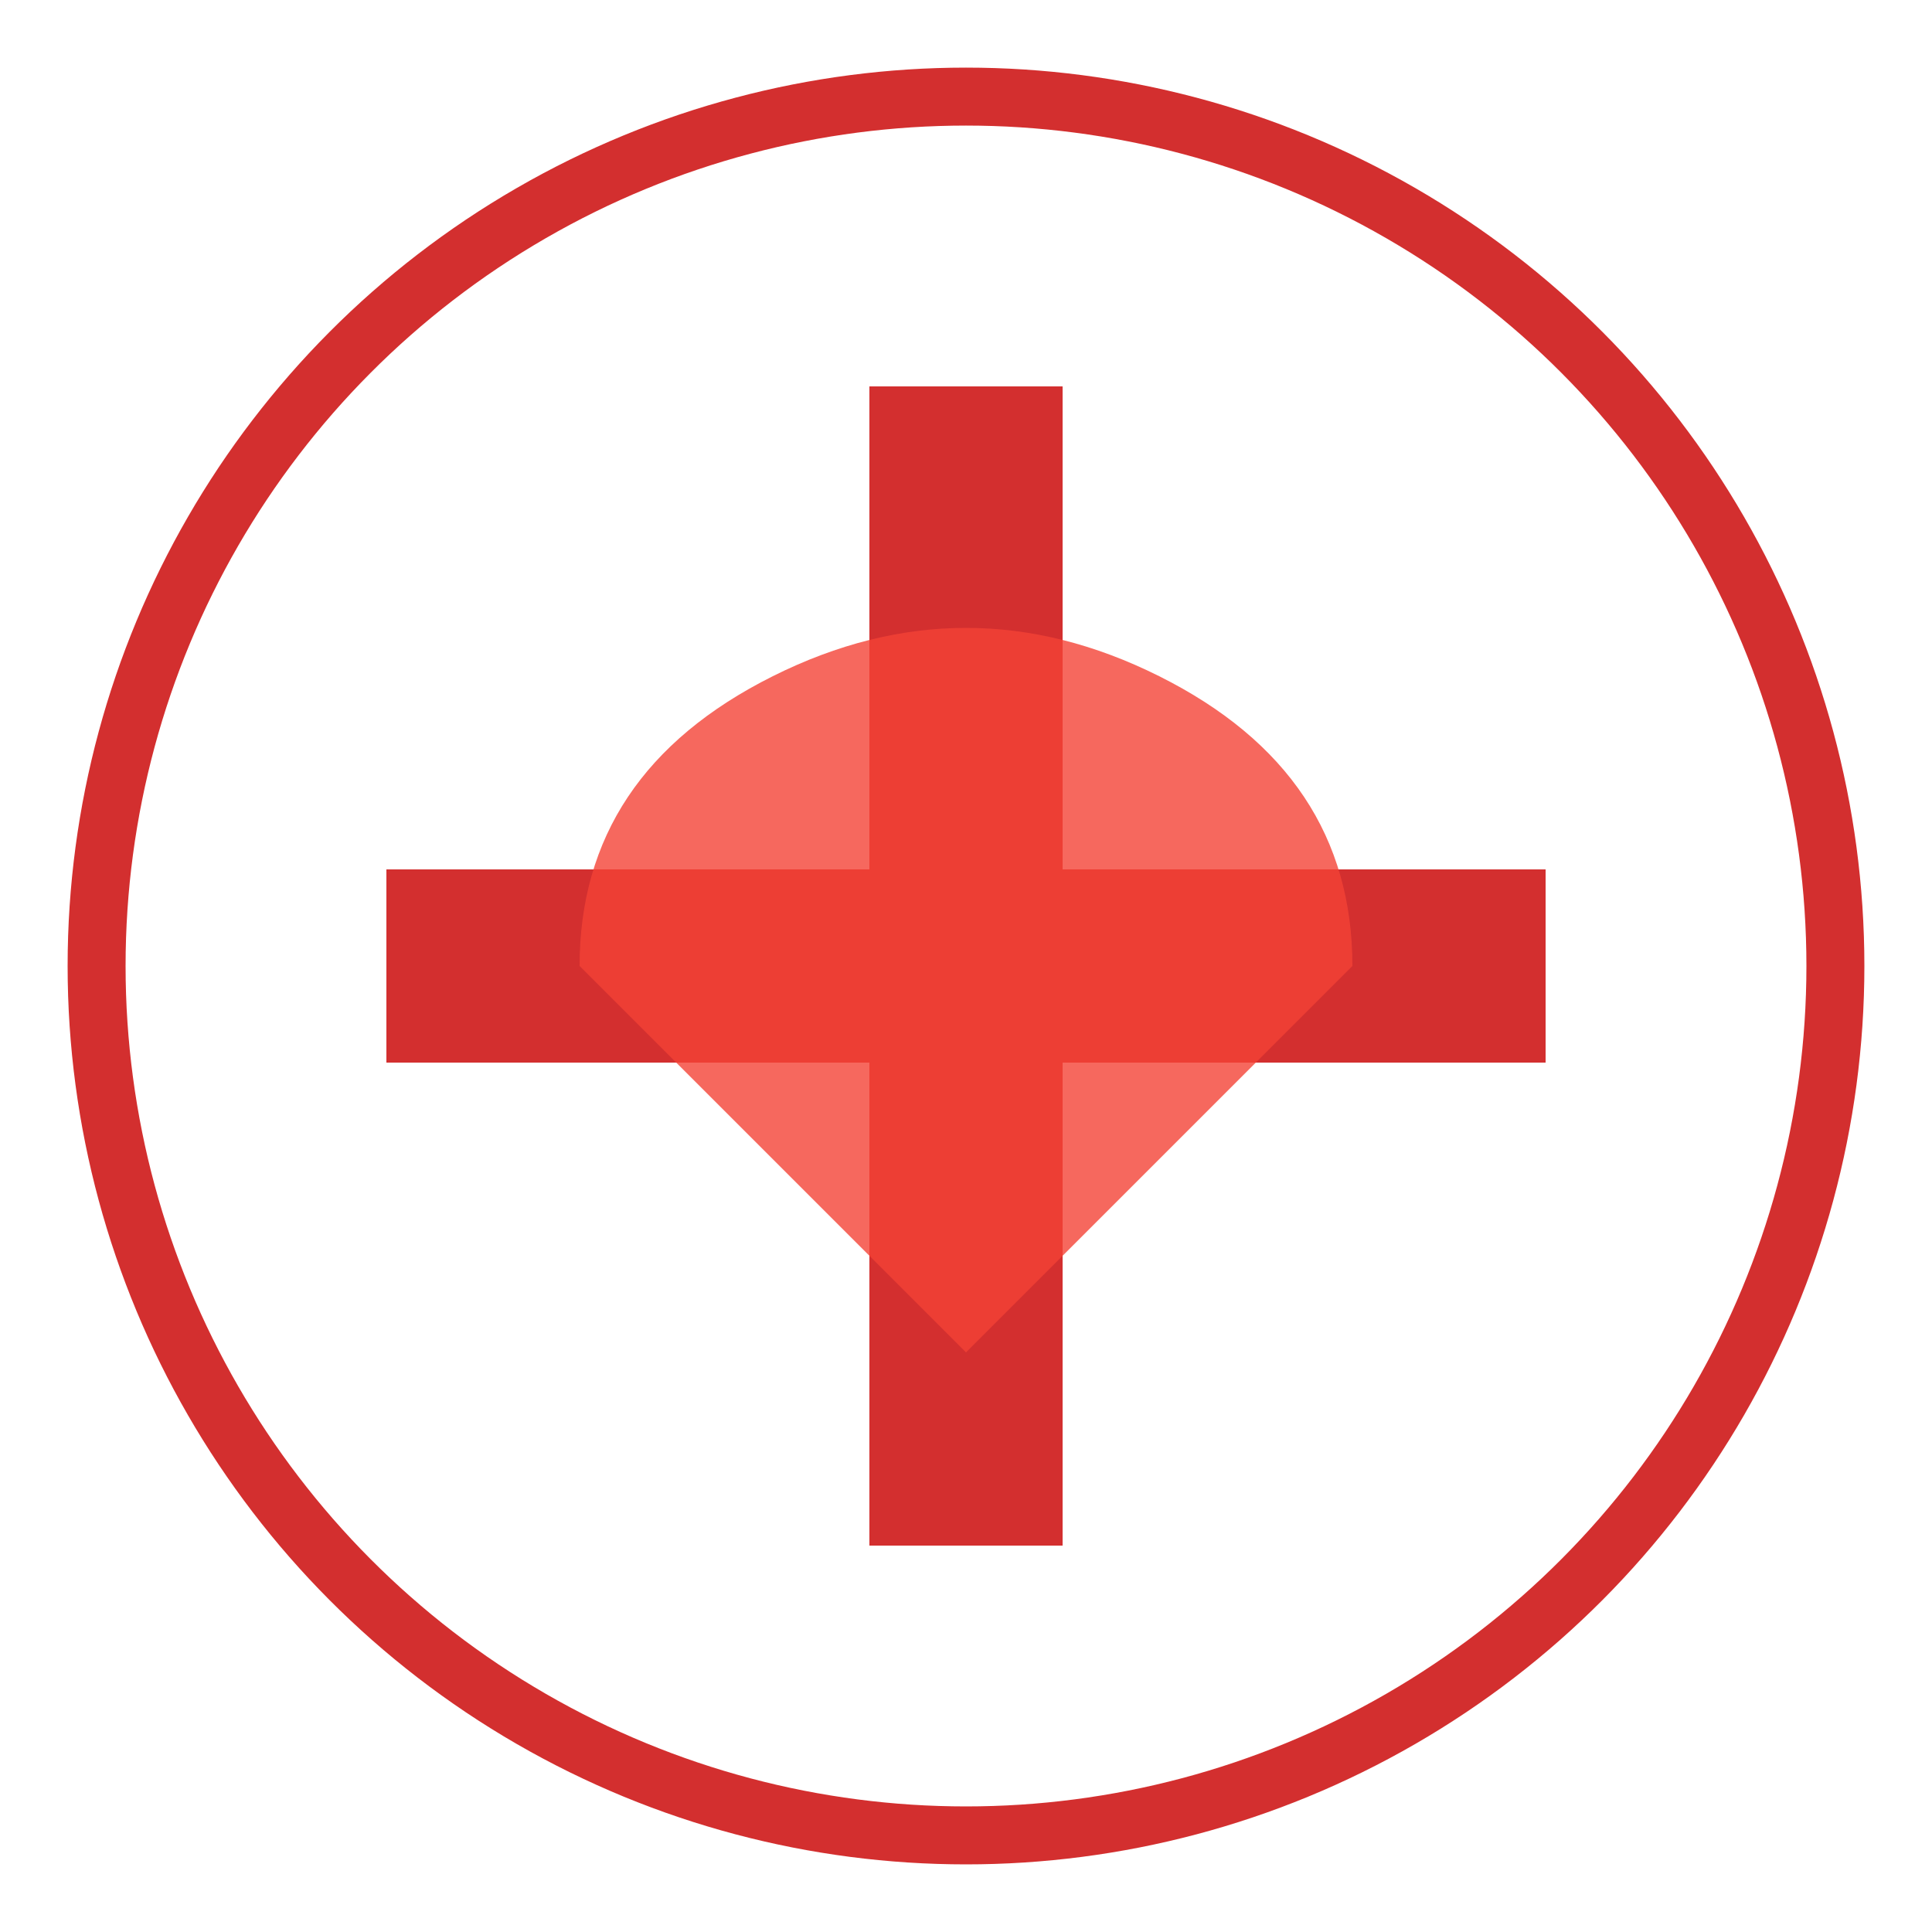 <svg xmlns="http://www.w3.org/2000/svg" viewBox="0 0 100 100" width="100" height="100">
  <!-- Cross symbol for healthcare -->
  <rect x="45" y="20" width="10" height="60" fill="#D32F2F"/>
  <rect x="20" y="45" width="60" height="10" fill="#D32F2F"/>
  
  <!-- Circle background -->
  <circle cx="50" cy="50" r="45" fill="none" stroke="#D32F2F" stroke-width="3"/>
  
  <!-- Heart symbol -->
  <path d="M50 70 Q40 60 30 50 Q30 40 40 35 Q50 30 60 35 Q70 40 70 50 Q60 60 50 70" fill="#F44336" opacity="0.8"/>
</svg> 